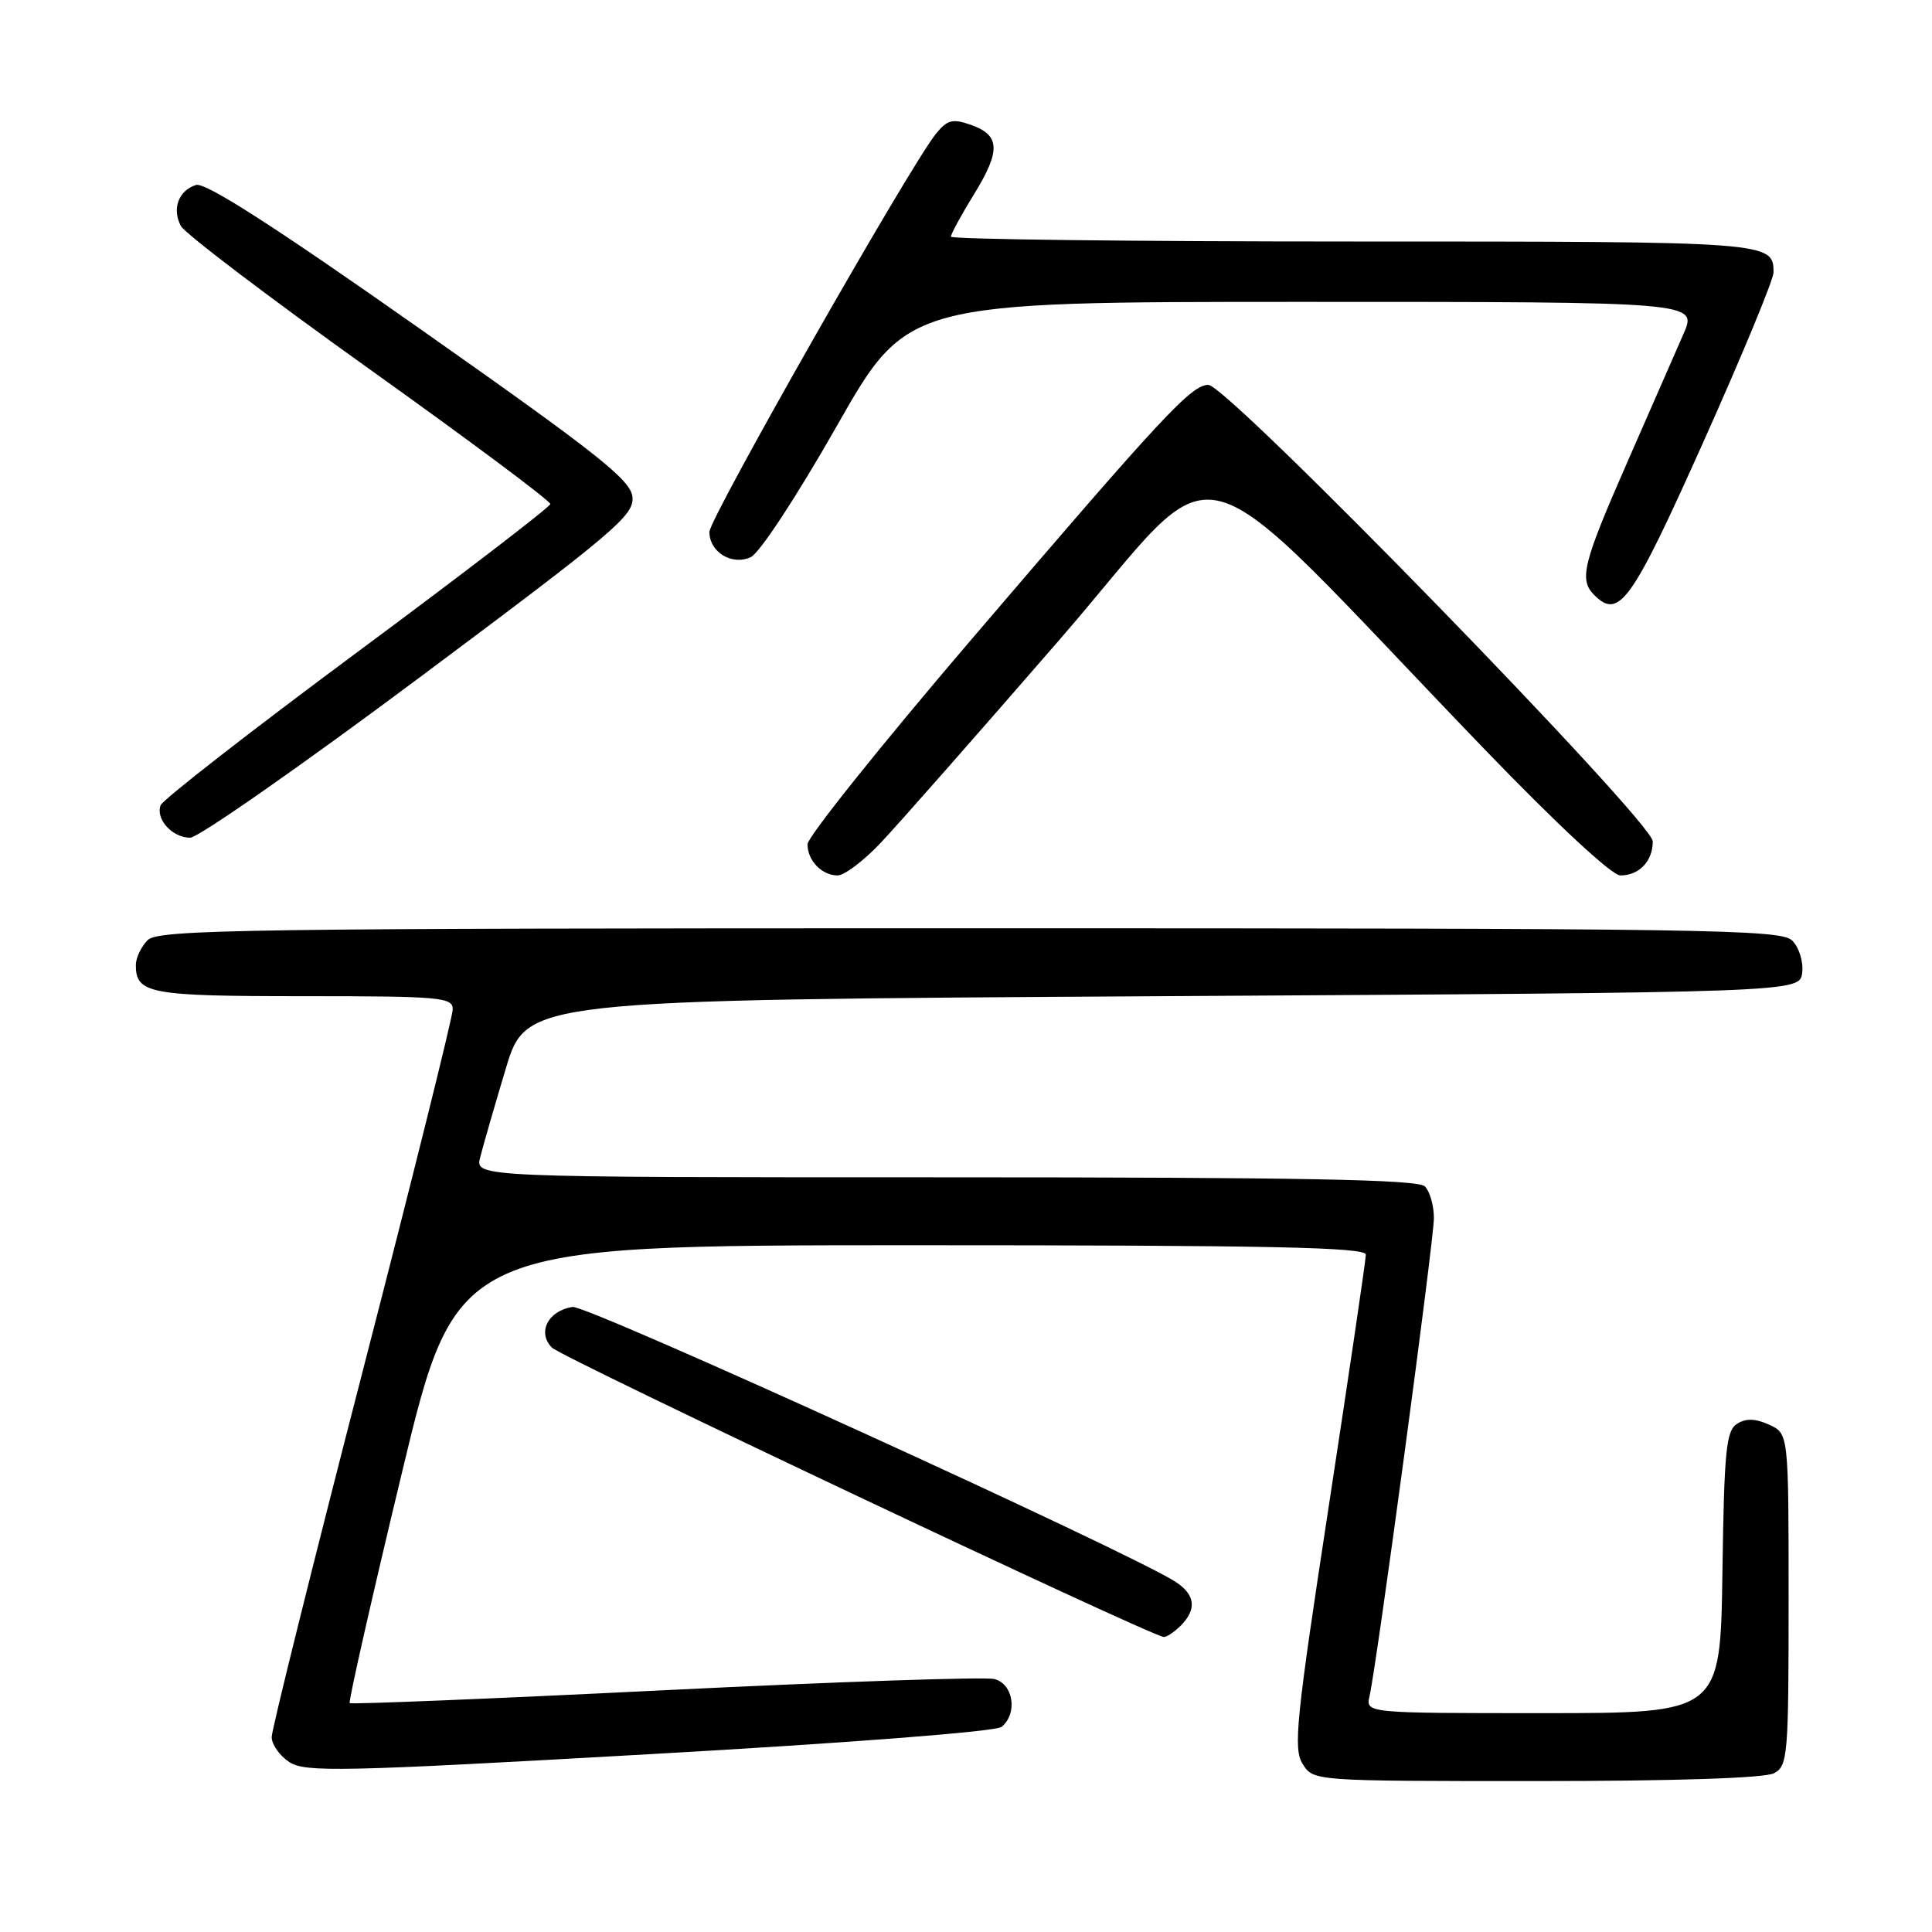 <?xml version="1.0" encoding="UTF-8" standalone="no"?>
<!DOCTYPE svg PUBLIC "-//W3C//DTD SVG 1.1//EN" "http://www.w3.org/Graphics/SVG/1.1/DTD/svg11.dtd" >
<svg xmlns="http://www.w3.org/2000/svg" xmlns:xlink="http://www.w3.org/1999/xlink" version="1.1" viewBox="0 0 256 256">
 <g >
 <path fill="currentColor"
d=" M 235.07 234.96 C 236.89 233.99 237.00 232.66 237.00 211.94 C 237.00 189.96 237.00 189.96 234.42 188.78 C 232.59 187.95 231.36 187.91 230.17 188.66 C 228.72 189.57 228.46 192.21 228.23 208.36 C 227.96 227.00 227.96 227.00 204.46 227.00 C 180.96 227.00 180.96 227.00 181.47 224.75 C 182.46 220.40 190.00 164.37 190.00 161.40 C 190.00 159.75 189.46 157.86 188.80 157.20 C 187.89 156.29 172.42 156.00 125.28 156.00 C 62.96 156.00 62.96 156.00 63.62 153.38 C 63.98 151.94 65.50 146.65 67.01 141.63 C 69.74 132.50 69.74 132.50 154.12 132.00 C 238.50 131.50 238.50 131.50 238.80 128.88 C 238.97 127.42 238.38 125.53 237.48 124.63 C 236.00 123.14 226.29 123.00 128.50 123.00 C 32.24 123.00 20.98 123.16 19.57 124.57 C 18.71 125.44 18.00 126.92 18.00 127.87 C 18.00 131.67 19.78 132.00 40.20 132.00 C 58.39 132.00 60.00 132.14 59.99 133.75 C 59.99 134.71 54.59 156.40 47.99 181.95 C 41.40 207.49 36.00 229.20 36.00 230.17 C 36.00 231.15 37.05 232.64 38.33 233.48 C 40.43 234.86 45.13 234.76 86.05 232.44 C 112.64 230.94 131.97 229.44 132.72 228.82 C 134.88 227.02 134.28 223.11 131.75 222.48 C 130.51 222.17 110.86 222.84 88.09 223.96 C 65.31 225.09 46.52 225.85 46.34 225.67 C 46.15 225.49 49.26 211.76 53.25 195.17 C 60.50 165.01 60.50 165.01 120.75 165.00 C 168.29 165.00 181.00 165.26 180.98 166.25 C 180.98 166.94 178.77 181.90 176.08 199.50 C 171.72 227.99 171.34 231.75 172.62 233.75 C 174.05 236.00 174.05 236.00 203.59 236.00 C 222.04 236.00 233.86 235.61 235.07 234.96 Z  M 156.43 215.43 C 158.62 213.24 158.39 211.30 155.75 209.59 C 149.71 205.67 77.80 172.89 75.88 173.18 C 72.62 173.66 71.14 176.57 73.14 178.57 C 74.47 179.90 152.04 216.59 154.18 216.90 C 154.55 216.96 155.56 216.29 156.43 215.43 Z  M 116.63 111.75 C 118.86 109.41 129.60 97.21 140.51 84.63 C 162.88 58.83 156.02 57.04 196.68 99.25 C 206.38 109.31 213.58 116.00 214.71 116.00 C 217.20 116.00 219.00 114.11 219.00 111.49 C 219.00 108.88 162.66 51.00 160.12 51.00 C 157.86 51.00 154.16 54.97 128.64 84.82 C 116.74 98.74 107.00 110.91 107.00 111.87 C 107.00 114.03 108.90 116.00 110.99 116.00 C 111.87 116.00 114.41 114.09 116.63 111.75 Z  M 55.62 89.75 C 81.59 70.37 84.06 68.27 83.80 65.83 C 83.55 63.57 79.17 60.11 55.62 43.55 C 36.31 29.96 27.20 24.12 25.97 24.51 C 23.65 25.25 22.76 27.68 23.97 29.95 C 24.50 30.94 35.75 39.48 48.97 48.92 C 62.19 58.36 72.97 66.40 72.92 66.79 C 72.88 67.18 61.36 76.02 47.32 86.43 C 33.28 96.84 21.57 105.96 21.29 106.69 C 20.58 108.53 22.83 111.00 25.20 111.00 C 26.27 111.00 39.96 101.44 55.62 89.75 Z  M 225.66 58.66 C 230.80 47.20 235.00 37.05 235.00 36.11 C 235.00 32.02 234.67 32.00 179.30 32.00 C 149.98 32.00 126.00 31.71 126.00 31.36 C 126.00 31.01 127.37 28.49 129.05 25.76 C 132.63 19.95 132.54 17.91 128.64 16.54 C 126.21 15.69 125.52 15.87 124.00 17.75 C 120.57 21.98 94.00 68.69 94.00 70.48 C 94.00 73.15 96.97 74.97 99.47 73.83 C 100.64 73.30 105.56 65.80 110.88 56.45 C 120.23 40.00 120.23 40.00 172.58 40.00 C 224.93 40.00 224.93 40.00 223.07 44.25 C 222.05 46.59 218.69 54.25 215.61 61.28 C 209.74 74.66 209.20 76.80 211.24 78.84 C 214.53 82.13 216.16 79.86 225.66 58.66 Z "/>
</g>
</svg>